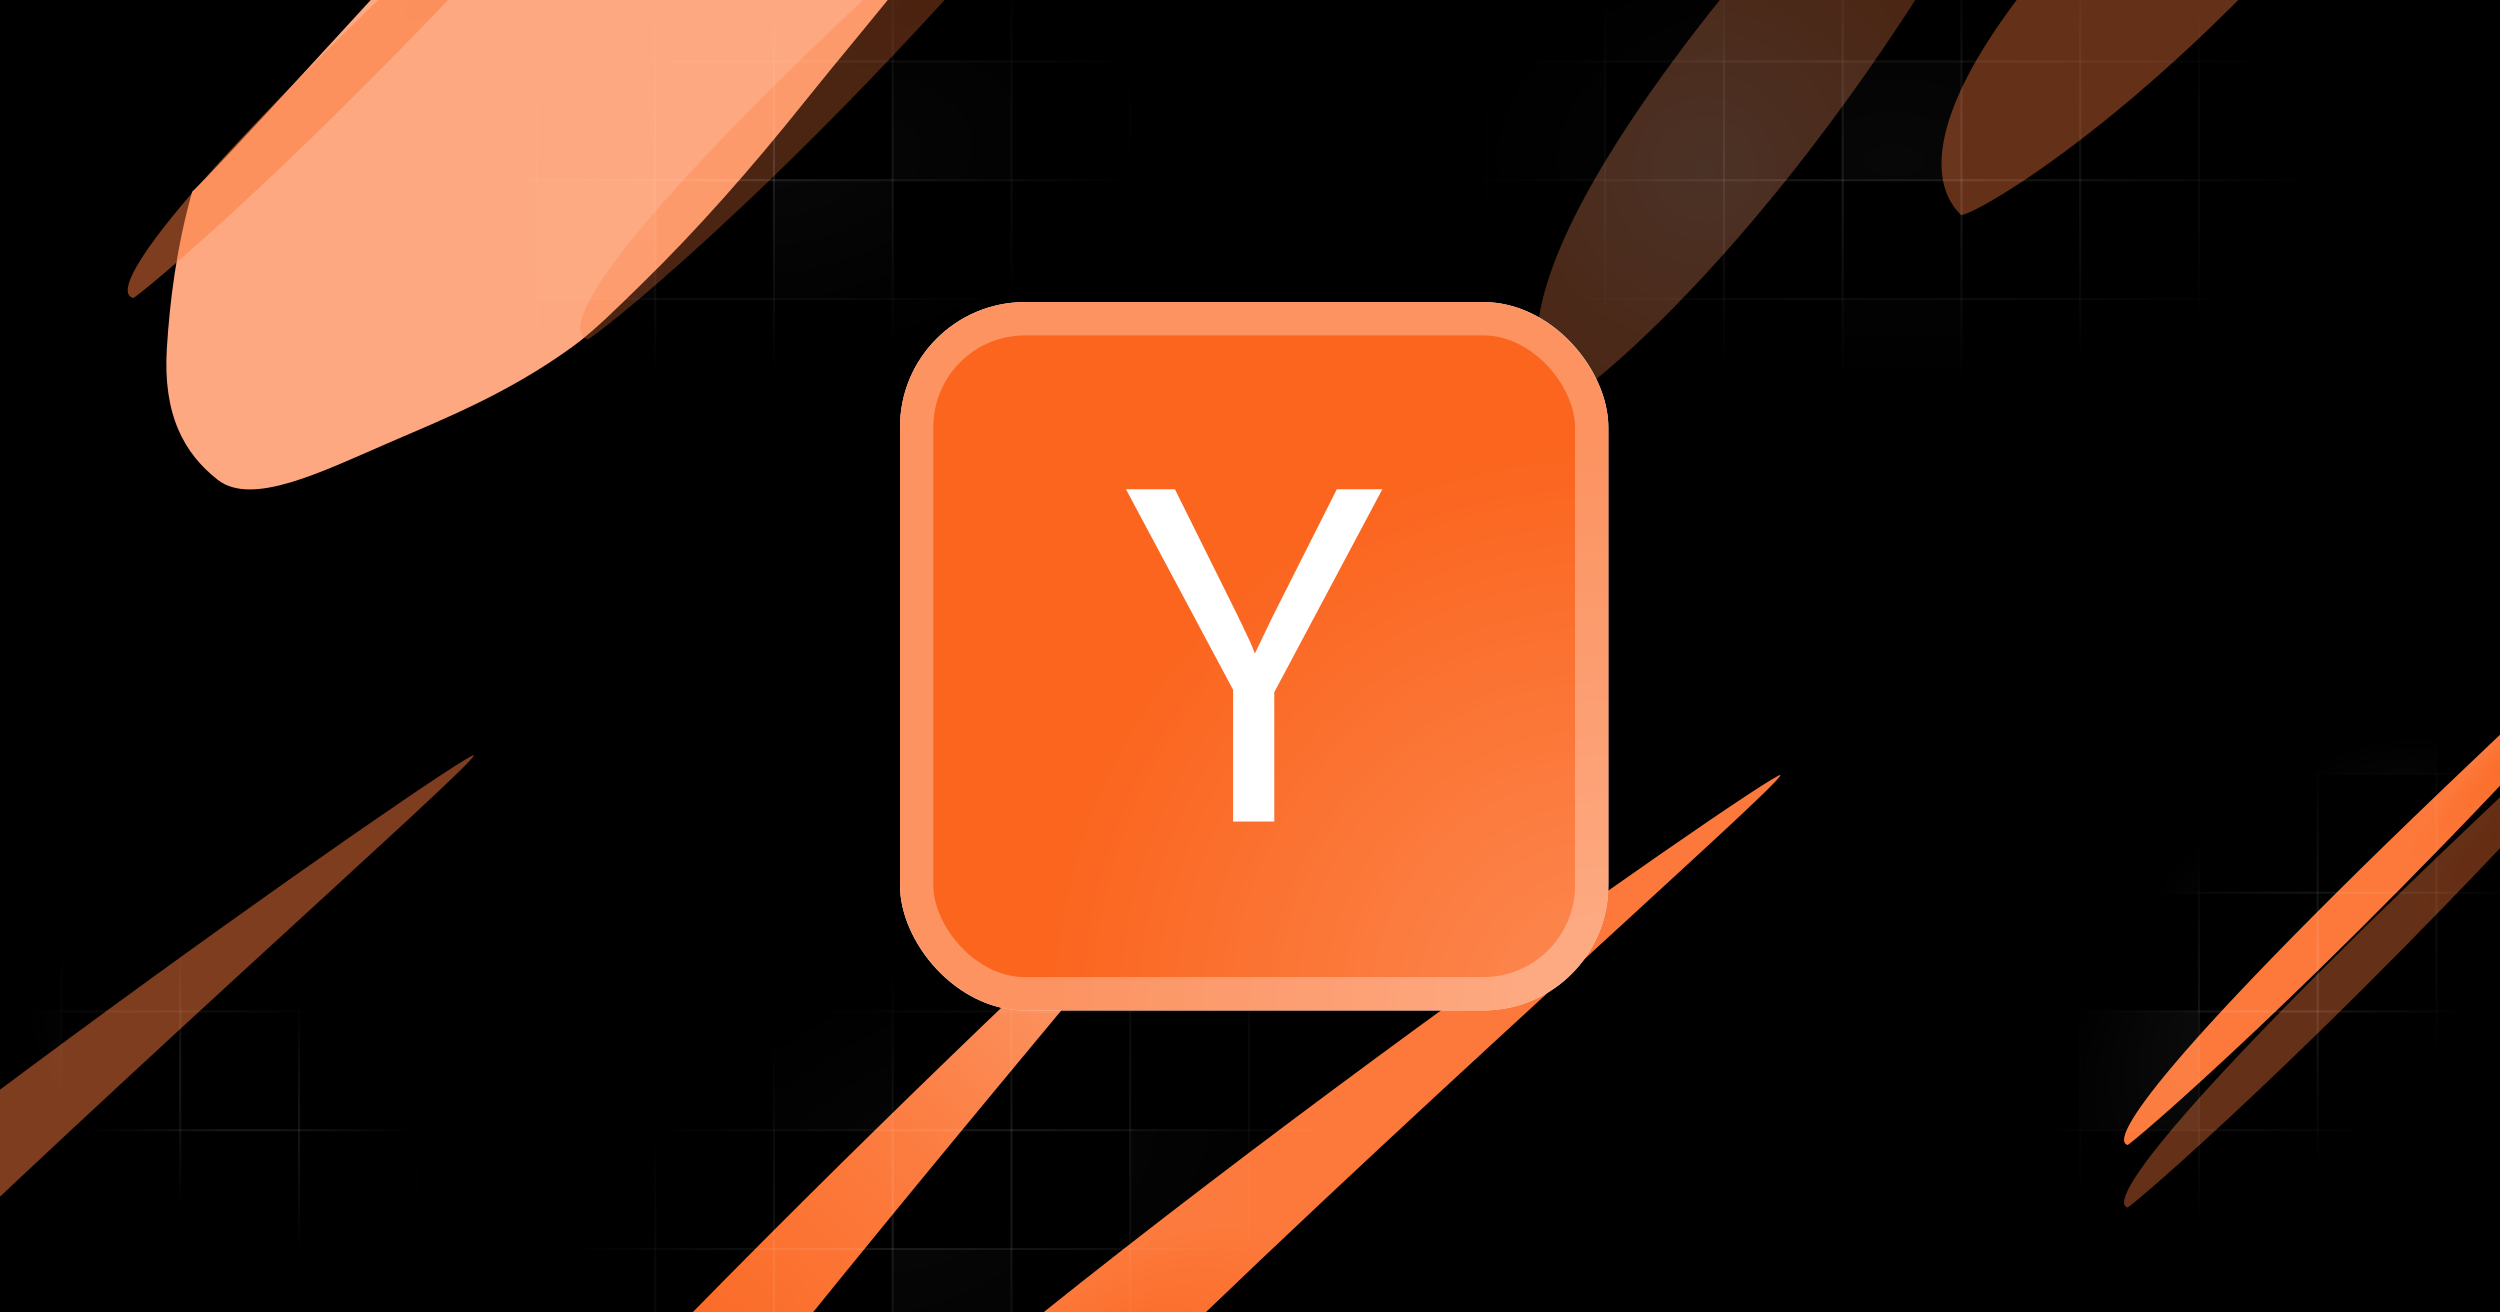 <svg width="1200" height="630" viewBox="0 0 1200 630" fill="none" xmlns="http://www.w3.org/2000/svg">
<g clip-path="url(#clip0_4024_204)">
<rect width="1200" height="630" fill="url(#paint0_linear_4024_204)"/>
<g style="mix-blend-mode:hard-light" filter="url(#filter0_f_4024_204)">
<path d="M80.091 167.15C81.487 144.664 84.658 119.023 92.224 92.069C116.665 69.253 377.399 -222.234 399.134 -230.101C417.623 -236.793 443.622 -245.13 453.475 -237.25L463.928 -228.89C472.139 -222.324 479.243 -214.282 484.875 -204.673C495.582 -186.406 503.318 -163.787 500.646 -132.662C499.582 -120.263 498.96 -106.006 489.279 -88.493C463.563 -41.977 420.66 5.755 385.842 49.294C360.979 80.385 334.888 110.147 307.413 136.896C297.159 146.879 285.39 158.723 275.039 166.257C244.117 188.763 213.329 200.976 186.223 212.701C154.219 226.545 120.945 243.161 104.5 230.306C88.199 217.565 78.12 198.883 80.091 167.15Z" fill="#FDA880"/>
</g>
<g opacity="0.3" filter="url(#filter1_f_4024_204)">
<path d="M963.517 -74.141C859.063 115.971 752.613 195.563 750.109 192.788C747.604 190.013 698.889 164.517 814.247 14.321C929.605 -135.874 1252.28 -436.056 1254.79 -433.281C1257.29 -430.506 1078.87 -224.337 963.517 -74.141Z" fill="url(#paint1_radial_4024_204)"/>
</g>
<g filter="url(#filter2_f_4024_204)">
<path d="M307.839 734.019C203.386 924.131 96.935 1003.72 94.431 1000.95C91.927 998.173 43.212 972.677 158.569 822.482C273.927 672.286 596.604 372.104 599.108 374.879C601.612 377.654 423.197 583.823 307.839 734.019Z" fill="url(#paint2_radial_4024_204)"/>
</g>
<g filter="url(#filter3_f_4024_204)">
<path d="M-304.08 694.019C-408.533 884.131 -514.984 963.723 -517.488 960.948C-519.992 958.173 -568.707 932.677 -453.35 782.482C-337.992 632.286 -15.315 332.104 -12.811 334.879C-10.307 337.654 -188.722 543.823 -304.08 694.019Z" fill="url(#paint3_radial_4024_204)"/>
</g>
<g opacity="0.4" filter="url(#filter4_f_4024_204)">
<path d="M1182.04 -127.106C1057.3 44.752 943.277 106.256 941.128 103.077C938.98 99.897 893.904 66.404 1024.81 -63.902C1155.71 -194.207 1508.1 -439.295 1510.25 -436.115C1512.4 -432.936 1312.94 -257.412 1182.04 -127.106Z" fill="url(#paint4_radial_4024_204)"/>
</g>
<g filter="url(#filter5_f_4024_204)">
<path d="M526.36 681.054C401.623 852.912 287.6 914.416 285.451 911.237C283.302 908.057 238.226 874.564 369.128 744.258C500.029 613.953 852.421 368.865 854.57 372.045C856.719 375.224 657.262 550.749 526.36 681.054Z" fill="url(#paint5_radial_4024_204)"/>
</g>
<g opacity="0.5" filter="url(#filter6_f_4024_204)">
<path d="M-100.807 671.55C-225.544 843.408 -339.567 904.912 -341.716 901.733C-343.865 898.554 -388.941 865.06 -258.039 734.754C-127.138 604.449 225.254 359.362 227.403 362.541C229.552 365.72 30.095 541.245 -100.807 671.55Z" fill="url(#paint6_radial_4024_204)"/>
</g>
<g filter="url(#filter7_f_4024_204)">
<path d="M1240.37 333.859C1112.68 473.071 1021.71 550.425 1021.17 549.618C1020.62 548.811 1000.24 549.214 1120.75 429.247C1241.27 309.28 1537.22 41.501 1537.77 42.308C1538.31 43.114 1360.88 213.892 1240.37 333.859Z" fill="url(#paint7_radial_4024_204)"/>
</g>
<g opacity="0.4" filter="url(#filter8_f_4024_204)">
<path d="M1240.37 363.859C1112.68 503.071 1021.71 580.425 1021.17 579.618C1020.62 578.811 1000.24 579.214 1120.75 459.247C1241.27 339.28 1537.22 71.501 1537.77 72.308C1538.31 73.115 1360.88 243.892 1240.37 363.859Z" fill="url(#paint8_radial_4024_204)"/>
</g>
<g opacity="0.3" filter="url(#filter9_f_4024_204)">
<path d="M491.123 -42.483C374.347 92.635 282.998 163.983 281.976 162.96C280.953 161.938 254.153 158.598 368.639 44.112C483.125 -70.374 774.3 -320.896 775.323 -319.873C776.346 -318.851 605.61 -156.97 491.123 -42.483Z" fill="url(#paint9_radial_4024_204)"/>
</g>
<g opacity="0.5" filter="url(#filter10_f_4024_204)">
<path d="M274.953 -65.046C154.971 69.647 64.704 143.873 63.884 143.052C63.064 142.232 39.117 142.006 154.867 26.256C270.617 -89.494 560.758 -347.03 561.578 -346.209C562.398 -345.389 390.703 -180.796 274.953 -65.046Z" fill="url(#paint10_radial_4024_204)"/>
</g>
<mask id="mask0_4024_204" style="mask-type:alpha" maskUnits="userSpaceOnUse" x="0" y="0" width="1200" height="630">
<rect width="1200" height="630" fill="url(#paint11_radial_4024_204)"/>
<rect width="1200" height="630" fill="url(#paint12_radial_4024_204)"/>
<rect width="1200" height="630" fill="url(#paint13_radial_4024_204)"/>
<rect width="1200" height="630" fill="url(#paint14_radial_4024_204)"/>
<rect width="1200" height="630" fill="url(#paint15_radial_4024_204)"/>
</mask>
<g mask="url(#mask0_4024_204)">
<rect x="-27.5" y="-27.5" width="57" height="57" stroke="white" stroke-opacity="0.06"/>
<rect x="29.5" y="-27.5" width="57" height="57" stroke="white" stroke-opacity="0.06"/>
<rect x="86.5" y="-27.5" width="57" height="57" stroke="white" stroke-opacity="0.06"/>
<rect x="143.5" y="-27.5" width="57" height="57" stroke="white" stroke-opacity="0.06"/>
<rect x="200.5" y="-27.5" width="57" height="57" stroke="white" stroke-opacity="0.06"/>
<rect x="257.5" y="-27.5" width="57" height="57" stroke="white" stroke-opacity="0.06"/>
<rect x="314.5" y="-27.5" width="57" height="57" stroke="white" stroke-opacity="0.06"/>
<rect x="371.5" y="-27.5" width="57" height="57" stroke="white" stroke-opacity="0.06"/>
<rect x="428.5" y="-27.5" width="57" height="57" stroke="white" stroke-opacity="0.06"/>
<rect x="485.5" y="-27.5" width="57" height="57" stroke="white" stroke-opacity="0.06"/>
<rect x="543" y="-27" width="56" height="56" fill="white" fill-opacity="0.03"/>
<rect x="542.5" y="-27.5" width="57" height="57" stroke="white" stroke-opacity="0.06"/>
<rect x="599.5" y="-27.5" width="57" height="57" stroke="white" stroke-opacity="0.06"/>
<rect x="656.5" y="-27.5" width="57" height="57" stroke="white" stroke-opacity="0.06"/>
<rect x="713.5" y="-27.5" width="57" height="57" stroke="white" stroke-opacity="0.06"/>
<rect x="771" y="-27" width="56" height="56" fill="white" fill-opacity="0.03"/>
<rect x="770.5" y="-27.5" width="57" height="57" stroke="white" stroke-opacity="0.06"/>
<rect x="827.5" y="-27.5" width="57" height="57" stroke="white" stroke-opacity="0.06"/>
<rect x="884.5" y="-27.5" width="57" height="57" stroke="white" stroke-opacity="0.06"/>
<rect x="941.5" y="-27.5" width="57" height="57" stroke="white" stroke-opacity="0.06"/>
<rect x="998.5" y="-27.5" width="57" height="57" stroke="white" stroke-opacity="0.06"/>
<rect x="1055.5" y="-27.5" width="57" height="57" stroke="white" stroke-opacity="0.06"/>
<rect x="1112.5" y="-27.5" width="57" height="57" stroke="white" stroke-opacity="0.06"/>
<rect x="1169.5" y="-27.5" width="57" height="57" stroke="white" stroke-opacity="0.06"/>
<rect x="-27.5" y="29.5" width="57" height="57" stroke="white" stroke-opacity="0.06"/>
<rect x="29.5" y="29.5" width="57" height="57" stroke="white" stroke-opacity="0.06"/>
<rect x="87" y="30" width="56" height="56" fill="white" fill-opacity="0.1"/>
<rect x="86.5" y="29.5" width="57" height="57" stroke="white" stroke-opacity="0.06"/>
<rect x="143.5" y="29.5" width="57" height="57" stroke="white" stroke-opacity="0.06"/>
<rect x="200.5" y="29.5" width="57" height="57" stroke="white" stroke-opacity="0.06"/>
<rect x="257.5" y="29.5" width="57" height="57" stroke="white" stroke-opacity="0.06"/>
<rect x="314.5" y="29.5" width="57" height="57" stroke="white" stroke-opacity="0.06"/>
<rect x="371.5" y="29.5" width="57" height="57" stroke="white" stroke-opacity="0.06"/>
<rect x="429" y="30" width="56" height="56" fill="white" fill-opacity="0.03"/>
<rect x="428.5" y="29.5" width="57" height="57" stroke="white" stroke-opacity="0.06"/>
<rect x="485.5" y="29.5" width="57" height="57" stroke="white" stroke-opacity="0.06"/>
<rect x="542.5" y="29.5" width="57" height="57" stroke="white" stroke-opacity="0.06"/>
<rect x="599.5" y="29.5" width="57" height="57" stroke="white" stroke-opacity="0.06"/>
<rect x="656.5" y="29.5" width="57" height="57" stroke="white" stroke-opacity="0.06"/>
<rect x="714" y="30" width="56" height="56" fill="white" fill-opacity="0.03"/>
<rect x="713.5" y="29.5" width="57" height="57" stroke="white" stroke-opacity="0.06"/>
<rect x="770.5" y="29.5" width="57" height="57" stroke="white" stroke-opacity="0.06"/>
<rect x="827.5" y="29.5" width="57" height="57" stroke="white" stroke-opacity="0.06"/>
<rect x="885" y="30" width="56" height="56" fill="white" fill-opacity="0.03"/>
<rect x="884.5" y="29.5" width="57" height="57" stroke="white" stroke-opacity="0.06"/>
<rect x="941.5" y="29.5" width="57" height="57" stroke="white" stroke-opacity="0.06"/>
<rect x="998.5" y="29.5" width="57" height="57" stroke="white" stroke-opacity="0.06"/>
<rect x="1055.5" y="29.5" width="57" height="57" stroke="white" stroke-opacity="0.06"/>
<rect x="1113" y="30" width="56" height="56" fill="white" fill-opacity="0.1"/>
<rect x="1112.5" y="29.5" width="57" height="57" stroke="white" stroke-opacity="0.06"/>
<rect x="1169.5" y="29.5" width="57" height="57" stroke="white" stroke-opacity="0.06"/>
<rect x="-27" y="87" width="56" height="56" fill="white" fill-opacity="0.07"/>
<rect x="-27.5" y="86.5" width="57" height="57" stroke="white" stroke-opacity="0.06"/>
<rect x="29.5" y="86.5" width="57" height="57" stroke="white" stroke-opacity="0.06"/>
<rect x="86.5" y="86.5" width="57" height="57" stroke="white" stroke-opacity="0.06"/>
<rect x="143.5" y="86.5" width="57" height="57" stroke="white" stroke-opacity="0.06"/>
<rect x="200.5" y="86.5" width="57" height="57" stroke="white" stroke-opacity="0.06"/>
<rect x="258" y="87" width="56" height="56" fill="white" fill-opacity="0.05"/>
<rect x="257.5" y="86.5" width="57" height="57" stroke="white" stroke-opacity="0.06"/>
<rect x="314.5" y="86.5" width="57" height="57" stroke="white" stroke-opacity="0.06"/>
<rect x="372" y="87" width="56" height="56" fill="white" fill-opacity="0.03"/>
<rect x="371.5" y="86.5" width="57" height="57" stroke="white" stroke-opacity="0.06"/>
<rect x="428.5" y="86.5" width="57" height="57" stroke="white" stroke-opacity="0.06"/>
<rect x="485.5" y="86.5" width="57" height="57" stroke="white" stroke-opacity="0.06"/>
<rect x="542.5" y="86.5" width="57" height="57" stroke="white" stroke-opacity="0.06"/>
<rect x="599.5" y="86.5" width="57" height="57" stroke="white" stroke-opacity="0.06"/>
<rect x="657" y="87" width="56" height="56" fill="white" fill-opacity="0.03"/>
<rect x="656.5" y="86.5" width="57" height="57" stroke="white" stroke-opacity="0.06"/>
<rect x="713.5" y="86.5" width="57" height="57" stroke="white" stroke-opacity="0.06"/>
<rect x="770.5" y="86.5" width="57" height="57" stroke="white" stroke-opacity="0.06"/>
<rect x="827.5" y="86.5" width="57" height="57" stroke="white" stroke-opacity="0.06"/>
<rect x="884.5" y="86.5" width="57" height="57" stroke="white" stroke-opacity="0.06"/>
<rect x="941.5" y="86.5" width="57" height="57" stroke="white" stroke-opacity="0.06"/>
<rect x="998.5" y="86.5" width="57" height="57" stroke="white" stroke-opacity="0.06"/>
<rect x="1055.5" y="86.5" width="57" height="57" stroke="white" stroke-opacity="0.06"/>
<rect x="1112.5" y="86.5" width="57" height="57" stroke="white" stroke-opacity="0.06"/>
<rect x="1169.5" y="86.5" width="57" height="57" stroke="white" stroke-opacity="0.06"/>
<rect x="-27.5" y="143.5" width="57" height="57" stroke="white" stroke-opacity="0.06"/>
<rect x="29.5" y="143.5" width="57" height="57" stroke="white" stroke-opacity="0.06"/>
<rect x="87" y="144" width="56" height="56" fill="white" fill-opacity="0.1"/>
<rect x="86.5" y="143.5" width="57" height="57" stroke="white" stroke-opacity="0.06"/>
<rect x="143.5" y="143.5" width="57" height="57" stroke="white" stroke-opacity="0.06"/>
<rect x="200.5" y="143.5" width="57" height="57" stroke="white" stroke-opacity="0.06"/>
<rect x="257.5" y="143.5" width="57" height="57" stroke="white" stroke-opacity="0.06"/>
<rect x="314.5" y="143.5" width="57" height="57" stroke="white" stroke-opacity="0.06"/>
<rect x="371.5" y="143.5" width="57" height="57" stroke="white" stroke-opacity="0.06"/>
<rect x="429" y="144" width="56" height="56" fill="white" fill-opacity="0.03"/>
<rect x="428.5" y="143.5" width="57" height="57" stroke="white" stroke-opacity="0.06"/>
<rect x="485.5" y="143.5" width="57" height="57" stroke="white" stroke-opacity="0.06"/>
<rect x="542.5" y="143.5" width="57" height="57" stroke="white" stroke-opacity="0.06"/>
<rect x="599.5" y="143.5" width="57" height="57" stroke="white" stroke-opacity="0.06"/>
<rect x="656.5" y="143.5" width="57" height="57" stroke="white" stroke-opacity="0.06"/>
<rect x="714" y="144" width="56" height="56" fill="white" fill-opacity="0.03"/>
<rect x="713.5" y="143.5" width="57" height="57" stroke="white" stroke-opacity="0.06"/>
<rect x="770.5" y="143.5" width="57" height="57" stroke="white" stroke-opacity="0.06"/>
<rect x="827.5" y="143.5" width="57" height="57" stroke="white" stroke-opacity="0.06"/>
<rect x="885" y="144" width="56" height="56" fill="white" fill-opacity="0.03"/>
<rect x="884.5" y="143.5" width="57" height="57" stroke="white" stroke-opacity="0.06"/>
<rect x="941.5" y="143.5" width="57" height="57" stroke="white" stroke-opacity="0.06"/>
<rect x="998.5" y="143.5" width="57" height="57" stroke="white" stroke-opacity="0.06"/>
<rect x="1055.5" y="143.5" width="57" height="57" stroke="white" stroke-opacity="0.06"/>
<rect x="1113" y="144" width="56" height="56" fill="white" fill-opacity="0.1"/>
<rect x="1112.5" y="143.5" width="57" height="57" stroke="white" stroke-opacity="0.06"/>
<rect x="1169.5" y="143.5" width="57" height="57" stroke="white" stroke-opacity="0.06"/>
<rect x="-27.5" y="200.5" width="57" height="57" stroke="white" stroke-opacity="0.06"/>
<rect x="29.5" y="200.5" width="57" height="57" stroke="white" stroke-opacity="0.06"/>
<rect x="87" y="201" width="56" height="56" fill="white" fill-opacity="0.1"/>
<rect x="86.5" y="200.5" width="57" height="57" stroke="white" stroke-opacity="0.06"/>
<rect x="143.5" y="200.5" width="57" height="57" stroke="white" stroke-opacity="0.06"/>
<rect x="200.5" y="200.5" width="57" height="57" stroke="white" stroke-opacity="0.06"/>
<rect x="257.5" y="200.5" width="57" height="57" stroke="white" stroke-opacity="0.06"/>
<rect x="314.5" y="200.5" width="57" height="57" stroke="white" stroke-opacity="0.06"/>
<rect x="371.5" y="200.5" width="57" height="57" stroke="white" stroke-opacity="0.06"/>
<rect x="429" y="201" width="56" height="56" fill="white" fill-opacity="0.03"/>
<rect x="428.5" y="200.5" width="57" height="57" stroke="white" stroke-opacity="0.06"/>
<rect x="485.5" y="200.5" width="57" height="57" stroke="white" stroke-opacity="0.06"/>
<rect x="542.5" y="200.5" width="57" height="57" stroke="white" stroke-opacity="0.06"/>
<rect x="599.5" y="200.5" width="57" height="57" stroke="white" stroke-opacity="0.06"/>
<rect x="656.5" y="200.5" width="57" height="57" stroke="white" stroke-opacity="0.06"/>
<rect x="714" y="201" width="56" height="56" fill="white" fill-opacity="0.03"/>
<rect x="713.5" y="200.5" width="57" height="57" stroke="white" stroke-opacity="0.06"/>
<rect x="770.5" y="200.5" width="57" height="57" stroke="white" stroke-opacity="0.06"/>
<rect x="827.5" y="200.5" width="57" height="57" stroke="white" stroke-opacity="0.06"/>
<rect x="885" y="201" width="56" height="56" fill="white" fill-opacity="0.07"/>
<rect x="884.5" y="200.5" width="57" height="57" stroke="white" stroke-opacity="0.06"/>
<rect x="941.5" y="200.5" width="57" height="57" stroke="white" stroke-opacity="0.06"/>
<rect x="998.5" y="200.5" width="57" height="57" stroke="white" stroke-opacity="0.06"/>
<rect x="1055.5" y="200.5" width="57" height="57" stroke="white" stroke-opacity="0.06"/>
<rect x="1112.5" y="200.5" width="57" height="57" stroke="white" stroke-opacity="0.06"/>
<rect x="1169.5" y="200.5" width="57" height="57" stroke="white" stroke-opacity="0.06"/>
<rect x="-27.5" y="257.5" width="57" height="57" stroke="white" stroke-opacity="0.06"/>
<rect x="29.5" y="257.5" width="57" height="57" stroke="white" stroke-opacity="0.06"/>
<rect x="86.5" y="257.5" width="57" height="57" stroke="white" stroke-opacity="0.06"/>
<rect x="143.5" y="257.5" width="57" height="57" stroke="white" stroke-opacity="0.06"/>
<rect x="200.5" y="257.5" width="57" height="57" stroke="white" stroke-opacity="0.06"/>
<rect x="257.5" y="257.5" width="57" height="57" stroke="white" stroke-opacity="0.06"/>
<rect x="314.5" y="257.5" width="57" height="57" stroke="white" stroke-opacity="0.06"/>
<rect x="371.5" y="257.5" width="57" height="57" stroke="white" stroke-opacity="0.06"/>
<rect x="428.5" y="257.5" width="57" height="57" stroke="white" stroke-opacity="0.06"/>
<rect x="485.5" y="257.5" width="57" height="57" stroke="white" stroke-opacity="0.06"/>
<rect x="543" y="258" width="56" height="56" fill="white" fill-opacity="0.03"/>
<rect x="542.5" y="257.5" width="57" height="57" stroke="white" stroke-opacity="0.06"/>
<rect x="599.5" y="257.5" width="57" height="57" stroke="white" stroke-opacity="0.06"/>
<rect x="656.5" y="257.5" width="57" height="57" stroke="white" stroke-opacity="0.06"/>
<rect x="713.5" y="257.5" width="57" height="57" stroke="white" stroke-opacity="0.06"/>
<rect x="771" y="258" width="56" height="56" fill="white" fill-opacity="0.03"/>
<rect x="770.5" y="257.5" width="57" height="57" stroke="white" stroke-opacity="0.06"/>
<rect x="827.5" y="257.5" width="57" height="57" stroke="white" stroke-opacity="0.06"/>
<rect x="884.5" y="257.5" width="57" height="57" stroke="white" stroke-opacity="0.06"/>
<rect x="941.5" y="257.5" width="57" height="57" stroke="white" stroke-opacity="0.06"/>
<rect x="998.5" y="257.5" width="57" height="57" stroke="white" stroke-opacity="0.06"/>
<rect x="1055.5" y="257.5" width="57" height="57" stroke="white" stroke-opacity="0.06"/>
<rect x="1112.5" y="257.5" width="57" height="57" stroke="white" stroke-opacity="0.06"/>
<rect x="1169.5" y="257.5" width="57" height="57" stroke="white" stroke-opacity="0.06"/>
<rect x="-27.5" y="314.5" width="57" height="57" stroke="white" stroke-opacity="0.06"/>
<rect x="29.5" y="314.5" width="57" height="57" stroke="white" stroke-opacity="0.06"/>
<rect x="87" y="315" width="56" height="56" fill="white" fill-opacity="0.1"/>
<rect x="86.5" y="314.5" width="57" height="57" stroke="white" stroke-opacity="0.06"/>
<rect x="143.5" y="314.5" width="57" height="57" stroke="white" stroke-opacity="0.06"/>
<rect x="200.5" y="314.5" width="57" height="57" stroke="white" stroke-opacity="0.06"/>
<rect x="257.5" y="314.5" width="57" height="57" stroke="white" stroke-opacity="0.06"/>
<rect x="314.5" y="314.5" width="57" height="57" stroke="white" stroke-opacity="0.06"/>
<rect x="371.5" y="314.5" width="57" height="57" stroke="white" stroke-opacity="0.06"/>
<rect x="429" y="315" width="56" height="56" fill="white" fill-opacity="0.03"/>
<rect x="428.5" y="314.5" width="57" height="57" stroke="white" stroke-opacity="0.06"/>
<rect x="485.5" y="314.5" width="57" height="57" stroke="white" stroke-opacity="0.06"/>
<rect x="542.5" y="314.5" width="57" height="57" stroke="white" stroke-opacity="0.06"/>
<rect x="599.5" y="314.5" width="57" height="57" stroke="white" stroke-opacity="0.06"/>
<rect x="656.5" y="314.5" width="57" height="57" stroke="white" stroke-opacity="0.06"/>
<rect x="714" y="315" width="56" height="56" fill="white" fill-opacity="0.03"/>
<rect x="713.5" y="314.5" width="57" height="57" stroke="white" stroke-opacity="0.06"/>
<rect x="770.5" y="314.5" width="57" height="57" stroke="white" stroke-opacity="0.06"/>
<rect x="827.5" y="314.5" width="57" height="57" stroke="white" stroke-opacity="0.06"/>
<rect x="885" y="315" width="56" height="56" fill="white" fill-opacity="0.07"/>
<rect x="884.5" y="314.5" width="57" height="57" stroke="white" stroke-opacity="0.06"/>
<rect x="941.5" y="314.5" width="57" height="57" stroke="white" stroke-opacity="0.06"/>
<rect x="998.5" y="314.5" width="57" height="57" stroke="white" stroke-opacity="0.06"/>
<rect x="1055.5" y="314.5" width="57" height="57" stroke="white" stroke-opacity="0.06"/>
<rect x="1113" y="315" width="56" height="56" fill="white" fill-opacity="0.1"/>
<rect x="1112.5" y="314.5" width="57" height="57" stroke="white" stroke-opacity="0.06"/>
<rect x="1169.5" y="314.5" width="57" height="57" stroke="white" stroke-opacity="0.06"/>
<rect x="-27" y="372" width="56" height="56" fill="white" fill-opacity="0.07"/>
<rect x="-27.5" y="371.5" width="57" height="57" stroke="white" stroke-opacity="0.06"/>
<rect x="29.5" y="371.5" width="57" height="57" stroke="white" stroke-opacity="0.06"/>
<rect x="86.5" y="371.5" width="57" height="57" stroke="white" stroke-opacity="0.06"/>
<rect x="143.5" y="371.5" width="57" height="57" stroke="white" stroke-opacity="0.06"/>
<rect x="200.5" y="371.5" width="57" height="57" stroke="white" stroke-opacity="0.06"/>
<rect x="258" y="372" width="56" height="56" fill="white" fill-opacity="0.1"/>
<rect x="257.5" y="371.5" width="57" height="57" stroke="white" stroke-opacity="0.06"/>
<rect x="314.5" y="371.5" width="57" height="57" stroke="white" stroke-opacity="0.06"/>
<rect x="372" y="372" width="56" height="56" fill="white" fill-opacity="0.03"/>
<rect x="371.5" y="371.5" width="57" height="57" stroke="white" stroke-opacity="0.06"/>
<rect x="428.5" y="371.5" width="57" height="57" stroke="white" stroke-opacity="0.06"/>
<rect x="485.5" y="371.5" width="57" height="57" stroke="white" stroke-opacity="0.06"/>
<rect x="542.5" y="371.5" width="57" height="57" stroke="white" stroke-opacity="0.06"/>
<rect x="599.5" y="371.5" width="57" height="57" stroke="white" stroke-opacity="0.06"/>
<rect x="657" y="372" width="56" height="56" fill="white" fill-opacity="0.03"/>
<rect x="656.5" y="371.5" width="57" height="57" stroke="white" stroke-opacity="0.06"/>
<rect x="713.5" y="371.5" width="57" height="57" stroke="white" stroke-opacity="0.06"/>
<rect x="770.5" y="371.5" width="57" height="57" stroke="white" stroke-opacity="0.06"/>
<rect x="827.5" y="371.5" width="57" height="57" stroke="white" stroke-opacity="0.06"/>
<rect x="884.5" y="371.5" width="57" height="57" stroke="white" stroke-opacity="0.06"/>
<rect x="941.5" y="371.5" width="57" height="57" stroke="white" stroke-opacity="0.06"/>
<rect x="999" y="372" width="56" height="56" fill="white" fill-opacity="0.07"/>
<rect x="998.5" y="371.5" width="57" height="57" stroke="white" stroke-opacity="0.06"/>
<rect x="1055.5" y="371.5" width="57" height="57" stroke="white" stroke-opacity="0.06"/>
<rect x="1112.5" y="371.5" width="57" height="57" stroke="white" stroke-opacity="0.06"/>
<rect x="1169.5" y="371.5" width="57" height="57" stroke="white" stroke-opacity="0.06"/>
<rect x="-27.5" y="428.5" width="57" height="57" stroke="white" stroke-opacity="0.06"/>
<rect x="29.5" y="428.5" width="57" height="57" stroke="white" stroke-opacity="0.06"/>
<rect x="86.5" y="428.5" width="57" height="57" stroke="white" stroke-opacity="0.06"/>
<rect x="143.5" y="428.5" width="57" height="57" stroke="white" stroke-opacity="0.06"/>
<rect x="200.5" y="428.5" width="57" height="57" stroke="white" stroke-opacity="0.06"/>
<rect x="257.5" y="428.5" width="57" height="57" stroke="white" stroke-opacity="0.06"/>
<rect x="314.5" y="428.5" width="57" height="57" stroke="white" stroke-opacity="0.06"/>
<rect x="371.5" y="428.5" width="57" height="57" stroke="white" stroke-opacity="0.06"/>
<rect x="428.5" y="428.5" width="57" height="57" stroke="white" stroke-opacity="0.06"/>
<rect x="485.5" y="428.5" width="57" height="57" stroke="white" stroke-opacity="0.06"/>
<rect x="543" y="429" width="56" height="56" fill="white" fill-opacity="0.03"/>
<rect x="542.5" y="428.5" width="57" height="57" stroke="white" stroke-opacity="0.06"/>
<rect x="599.5" y="428.5" width="57" height="57" stroke="white" stroke-opacity="0.06"/>
<rect x="656.5" y="428.5" width="57" height="57" stroke="white" stroke-opacity="0.06"/>
<rect x="713.5" y="428.5" width="57" height="57" stroke="white" stroke-opacity="0.06"/>
<rect x="771" y="429" width="56" height="56" fill="white" fill-opacity="0.03"/>
<rect x="770.5" y="428.5" width="57" height="57" stroke="white" stroke-opacity="0.06"/>
<rect x="827.5" y="428.5" width="57" height="57" stroke="white" stroke-opacity="0.06"/>
<rect x="884.5" y="428.5" width="57" height="57" stroke="white" stroke-opacity="0.06"/>
<rect x="941.5" y="428.5" width="57" height="57" stroke="white" stroke-opacity="0.06"/>
<rect x="998.5" y="428.5" width="57" height="57" stroke="white" stroke-opacity="0.06"/>
<rect x="1055.5" y="428.5" width="57" height="57" stroke="white" stroke-opacity="0.06"/>
<rect x="1112.5" y="428.5" width="57" height="57" stroke="white" stroke-opacity="0.06"/>
<rect x="1169.5" y="428.5" width="57" height="57" stroke="white" stroke-opacity="0.06"/>
<rect x="-27" y="486" width="56" height="56" fill="white" fill-opacity="0.07"/>
<rect x="-27.5" y="485.5" width="57" height="57" stroke="white" stroke-opacity="0.06"/>
<rect x="29.5" y="485.5" width="57" height="57" stroke="white" stroke-opacity="0.06"/>
<rect x="86.5" y="485.5" width="57" height="57" stroke="white" stroke-opacity="0.06"/>
<rect x="143.5" y="485.5" width="57" height="57" stroke="white" stroke-opacity="0.06"/>
<rect x="200.5" y="485.5" width="57" height="57" stroke="white" stroke-opacity="0.06"/>
<rect x="258" y="486" width="56" height="56" fill="white" fill-opacity="0.1"/>
<rect x="257.5" y="485.5" width="57" height="57" stroke="white" stroke-opacity="0.06"/>
<rect x="314.5" y="485.5" width="57" height="57" stroke="white" stroke-opacity="0.06"/>
<rect x="372" y="486" width="56" height="56" fill="white" fill-opacity="0.03"/>
<rect x="371.5" y="485.5" width="57" height="57" stroke="white" stroke-opacity="0.06"/>
<rect x="428.5" y="485.5" width="57" height="57" stroke="white" stroke-opacity="0.06"/>
<rect x="485.5" y="485.5" width="57" height="57" stroke="white" stroke-opacity="0.06"/>
<rect x="542.5" y="485.5" width="57" height="57" stroke="white" stroke-opacity="0.06"/>
<rect x="599.5" y="485.5" width="57" height="57" stroke="white" stroke-opacity="0.06"/>
<rect x="657" y="486" width="56" height="56" fill="white" fill-opacity="0.03"/>
<rect x="656.5" y="485.5" width="57" height="57" stroke="white" stroke-opacity="0.06"/>
<rect x="713.5" y="485.5" width="57" height="57" stroke="white" stroke-opacity="0.06"/>
<rect x="770.5" y="485.5" width="57" height="57" stroke="white" stroke-opacity="0.06"/>
<rect x="827.5" y="485.5" width="57" height="57" stroke="white" stroke-opacity="0.06"/>
<rect x="884.5" y="485.5" width="57" height="57" stroke="white" stroke-opacity="0.06"/>
<rect x="941.5" y="485.5" width="57" height="57" stroke="white" stroke-opacity="0.06"/>
<rect x="999" y="486" width="56" height="56" fill="white" fill-opacity="0.07"/>
<rect x="998.5" y="485.5" width="57" height="57" stroke="white" stroke-opacity="0.06"/>
<rect x="1055.5" y="485.5" width="57" height="57" stroke="white" stroke-opacity="0.06"/>
<rect x="1112.5" y="485.5" width="57" height="57" stroke="white" stroke-opacity="0.06"/>
<rect x="1169.5" y="485.5" width="57" height="57" stroke="white" stroke-opacity="0.06"/>
<rect x="-27.5" y="542.5" width="57" height="57" stroke="white" stroke-opacity="0.06"/>
<rect x="29.5" y="542.5" width="57" height="57" stroke="white" stroke-opacity="0.06"/>
<rect x="86.5" y="542.5" width="57" height="57" stroke="white" stroke-opacity="0.06"/>
<rect x="143.5" y="542.5" width="57" height="57" stroke="white" stroke-opacity="0.06"/>
<rect x="200.5" y="542.5" width="57" height="57" stroke="white" stroke-opacity="0.06"/>
<rect x="257.5" y="542.5" width="57" height="57" stroke="white" stroke-opacity="0.06"/>
<rect x="314.5" y="542.5" width="57" height="57" stroke="white" stroke-opacity="0.06"/>
<rect x="371.5" y="542.5" width="57" height="57" stroke="white" stroke-opacity="0.06"/>
<rect x="428.5" y="542.5" width="57" height="57" stroke="white" stroke-opacity="0.06"/>
<rect x="485.5" y="542.5" width="57" height="57" stroke="white" stroke-opacity="0.06"/>
<rect x="543" y="543" width="56" height="56" fill="white" fill-opacity="0.03"/>
<rect x="542.5" y="542.5" width="57" height="57" stroke="white" stroke-opacity="0.06"/>
<rect x="599.5" y="542.5" width="57" height="57" stroke="white" stroke-opacity="0.06"/>
<rect x="656.5" y="542.5" width="57" height="57" stroke="white" stroke-opacity="0.06"/>
<rect x="713.5" y="542.5" width="57" height="57" stroke="white" stroke-opacity="0.06"/>
<rect x="771" y="543" width="56" height="56" fill="white" fill-opacity="0.03"/>
<rect x="770.5" y="542.5" width="57" height="57" stroke="white" stroke-opacity="0.06"/>
<rect x="827.5" y="542.5" width="57" height="57" stroke="white" stroke-opacity="0.06"/>
<rect x="884.5" y="542.5" width="57" height="57" stroke="white" stroke-opacity="0.06"/>
<rect x="941.5" y="542.5" width="57" height="57" stroke="white" stroke-opacity="0.06"/>
<rect x="998.5" y="542.5" width="57" height="57" stroke="white" stroke-opacity="0.06"/>
<rect x="1055.5" y="542.5" width="57" height="57" stroke="white" stroke-opacity="0.06"/>
<rect x="1112.5" y="542.5" width="57" height="57" stroke="white" stroke-opacity="0.06"/>
<rect x="1169.5" y="542.5" width="57" height="57" stroke="white" stroke-opacity="0.06"/>
<rect x="-27.5" y="599.5" width="57" height="57" stroke="white" stroke-opacity="0.06"/>
<rect x="29.5" y="599.5" width="57" height="57" stroke="white" stroke-opacity="0.06"/>
<rect x="87" y="600" width="56" height="56" fill="white" fill-opacity="0.1"/>
<rect x="86.5" y="599.5" width="57" height="57" stroke="white" stroke-opacity="0.06"/>
<rect x="143.5" y="599.5" width="57" height="57" stroke="white" stroke-opacity="0.06"/>
<rect x="200.5" y="599.5" width="57" height="57" stroke="white" stroke-opacity="0.06"/>
<rect x="257.5" y="599.5" width="57" height="57" stroke="white" stroke-opacity="0.06"/>
<rect x="314.5" y="599.5" width="57" height="57" stroke="white" stroke-opacity="0.06"/>
<rect x="371.5" y="599.5" width="57" height="57" stroke="white" stroke-opacity="0.06"/>
<rect x="429" y="600" width="56" height="56" fill="white" fill-opacity="0.03"/>
<rect x="428.5" y="599.5" width="57" height="57" stroke="white" stroke-opacity="0.06"/>
<rect x="485.5" y="599.5" width="57" height="57" stroke="white" stroke-opacity="0.06"/>
<rect x="542.5" y="599.5" width="57" height="57" stroke="white" stroke-opacity="0.06"/>
<rect x="599.5" y="599.5" width="57" height="57" stroke="white" stroke-opacity="0.06"/>
<rect x="656.5" y="599.5" width="57" height="57" stroke="white" stroke-opacity="0.06"/>
<rect x="714" y="600" width="56" height="56" fill="white" fill-opacity="0.03"/>
<rect x="713.5" y="599.5" width="57" height="57" stroke="white" stroke-opacity="0.06"/>
<rect x="770.5" y="599.5" width="57" height="57" stroke="white" stroke-opacity="0.06"/>
<rect x="827.5" y="599.5" width="57" height="57" stroke="white" stroke-opacity="0.06"/>
<rect x="885" y="600" width="56" height="56" fill="white" fill-opacity="0.07"/>
<rect x="884.5" y="599.5" width="57" height="57" stroke="white" stroke-opacity="0.06"/>
<rect x="941.5" y="599.5" width="57" height="57" stroke="white" stroke-opacity="0.06"/>
<rect x="998.5" y="599.5" width="57" height="57" stroke="white" stroke-opacity="0.06"/>
<rect x="1055.5" y="599.5" width="57" height="57" stroke="white" stroke-opacity="0.06"/>
<rect x="1113" y="600" width="56" height="56" fill="white" fill-opacity="0.1"/>
<rect x="1112.5" y="599.5" width="57" height="57" stroke="white" stroke-opacity="0.06"/>
<rect x="1169.5" y="599.5" width="57" height="57" stroke="white" stroke-opacity="0.06"/>
</g>
<rect x="432" y="145" width="340" height="340" rx="60" fill="white"/>
<rect x="432" y="145" width="340" height="340" rx="60" fill="url(#paint16_radial_4024_204)"/>
<rect x="432" y="145" width="340" height="340" rx="60" fill="url(#paint17_radial_4024_204)"/>
<path d="M591.882 331.099L540.477 234.855H563.97L594.208 295.763C594.673 296.848 595.216 297.972 595.836 299.134C596.457 300.297 596.999 301.498 597.465 302.737C597.775 303.202 598.007 303.629 598.162 304.016C598.317 304.404 598.473 304.752 598.628 305.062C599.403 306.612 600.101 308.123 600.721 309.595C601.341 311.068 601.884 312.424 602.349 313.664C603.59 311.029 604.947 308.201 606.42 305.178C607.893 302.156 609.405 299.018 610.956 295.763L641.659 234.855H663.524L611.653 332.261V394.332H591.882V331.099Z" fill="white"/>
<rect x="440" y="153" width="324" height="324" rx="52" stroke="white" stroke-opacity="0.3" stroke-width="16"/>
</g>
<defs>
<filter id="filter0_f_4024_204" x="-320.154" y="-640.449" width="1221.33" height="1275.38" filterUnits="userSpaceOnUse" color-interpolation-filters="sRGB">
<feFlood flood-opacity="0" result="BackgroundImageFix"/>
<feBlend mode="normal" in="SourceGraphic" in2="BackgroundImageFix" result="shape"/>
<feGaussianBlur stdDeviation="200" result="effect1_foregroundBlur_4024_204"/>
</filter>
<filter id="filter1_f_4024_204" x="615.796" y="-555.287" width="761.003" height="870.133" filterUnits="userSpaceOnUse" color-interpolation-filters="sRGB">
<feFlood flood-opacity="0" result="BackgroundImageFix"/>
<feBlend mode="normal" in="SourceGraphic" in2="BackgroundImageFix" result="shape"/>
<feGaussianBlur stdDeviation="60.993" result="effect1_foregroundBlur_4024_204"/>
</filter>
<filter id="filter2_f_4024_204" x="-39.882" y="252.873" width="761.002" height="870.133" filterUnits="userSpaceOnUse" color-interpolation-filters="sRGB">
<feFlood flood-opacity="0" result="BackgroundImageFix"/>
<feBlend mode="normal" in="SourceGraphic" in2="BackgroundImageFix" result="shape"/>
<feGaussianBlur stdDeviation="60.993" result="effect1_foregroundBlur_4024_204"/>
</filter>
<filter id="filter3_f_4024_204" x="-651.801" y="212.873" width="761.002" height="870.133" filterUnits="userSpaceOnUse" color-interpolation-filters="sRGB">
<feFlood flood-opacity="0" result="BackgroundImageFix"/>
<feBlend mode="normal" in="SourceGraphic" in2="BackgroundImageFix" result="shape"/>
<feGaussianBlur stdDeviation="60.993" result="effect1_foregroundBlur_4024_204"/>
</filter>
<filter id="filter4_f_4024_204" x="809.933" y="-558.131" width="822.319" height="783.309" filterUnits="userSpaceOnUse" color-interpolation-filters="sRGB">
<feFlood flood-opacity="0" result="BackgroundImageFix"/>
<feBlend mode="normal" in="SourceGraphic" in2="BackgroundImageFix" result="shape"/>
<feGaussianBlur stdDeviation="60.993" result="effect1_foregroundBlur_4024_204"/>
</filter>
<filter id="filter5_f_4024_204" x="154.256" y="250.029" width="822.319" height="783.309" filterUnits="userSpaceOnUse" color-interpolation-filters="sRGB">
<feFlood flood-opacity="0" result="BackgroundImageFix"/>
<feBlend mode="normal" in="SourceGraphic" in2="BackgroundImageFix" result="shape"/>
<feGaussianBlur stdDeviation="60.993" result="effect1_foregroundBlur_4024_204"/>
</filter>
<filter id="filter6_f_4024_204" x="-472.911" y="240.525" width="822.319" height="783.309" filterUnits="userSpaceOnUse" color-interpolation-filters="sRGB">
<feFlood flood-opacity="0" result="BackgroundImageFix"/>
<feBlend mode="normal" in="SourceGraphic" in2="BackgroundImageFix" result="shape"/>
<feGaussianBlur stdDeviation="60.993" result="effect1_foregroundBlur_4024_204"/>
</filter>
<filter id="filter7_f_4024_204" x="897.557" y="-79.682" width="762.198" height="751.293" filterUnits="userSpaceOnUse" color-interpolation-filters="sRGB">
<feFlood flood-opacity="0" result="BackgroundImageFix"/>
<feBlend mode="normal" in="SourceGraphic" in2="BackgroundImageFix" result="shape"/>
<feGaussianBlur stdDeviation="60.993" result="effect1_foregroundBlur_4024_204"/>
</filter>
<filter id="filter8_f_4024_204" x="897.557" y="-49.682" width="762.198" height="751.293" filterUnits="userSpaceOnUse" color-interpolation-filters="sRGB">
<feFlood flood-opacity="0" result="BackgroundImageFix"/>
<feBlend mode="normal" in="SourceGraphic" in2="BackgroundImageFix" result="shape"/>
<feGaussianBlur stdDeviation="60.993" result="effect1_foregroundBlur_4024_204"/>
</filter>
<filter id="filter9_f_4024_204" x="156.558" y="-441.861" width="740.756" height="726.821" filterUnits="userSpaceOnUse" color-interpolation-filters="sRGB">
<feFlood flood-opacity="0" result="BackgroundImageFix"/>
<feBlend mode="normal" in="SourceGraphic" in2="BackgroundImageFix" result="shape"/>
<feGaussianBlur stdDeviation="60.993" result="effect1_foregroundBlur_4024_204"/>
</filter>
<filter id="filter10_f_4024_204" x="-60.689" y="-468.197" width="744.256" height="733.242" filterUnits="userSpaceOnUse" color-interpolation-filters="sRGB">
<feFlood flood-opacity="0" result="BackgroundImageFix"/>
<feBlend mode="normal" in="SourceGraphic" in2="BackgroundImageFix" result="shape"/>
<feGaussianBlur stdDeviation="60.993" result="effect1_foregroundBlur_4024_204"/>
</filter>
<linearGradient id="paint0_linear_4024_204" x1="600" y1="0" x2="600" y2="630" gradientUnits="userSpaceOnUse">
<stop/>
</linearGradient>
<radialGradient id="paint1_radial_4024_204" cx="0" cy="0" r="1" gradientUnits="userSpaceOnUse" gradientTransform="translate(818.248 81.031) rotate(-49.499) scale(329.873 329.873)">
<stop stop-color="#FDA880"/>
<stop offset="0.607" stop-color="#FB651E"/>
<stop offset="1" stop-color="#FB651E"/>
</radialGradient>
<radialGradient id="paint2_radial_4024_204" cx="0" cy="0" r="1" gradientUnits="userSpaceOnUse" gradientTransform="translate(310.479 674.953) rotate(-42.03) scale(301.767 301.767)">
<stop stop-color="#FB651E"/>
<stop offset="0.607" stop-color="#FC7D41"/>
<stop offset="1" stop-color="#FC9767"/>
</radialGradient>
<radialGradient id="paint3_radial_4024_204" cx="0" cy="0" r="1" gradientUnits="userSpaceOnUse" gradientTransform="translate(-449.348 849.192) rotate(-29.571) scale(312.069 312.069)">
<stop stop-color="#FB651E"/>
<stop offset="0.562" stop-color="#FC7C3F"/>
<stop offset="1" stop-color="#FC9C6D"/>
</radialGradient>
<radialGradient id="paint4_radial_4024_204" cx="0" cy="0" r="1" gradientUnits="userSpaceOnUse" gradientTransform="translate(1179.23 -129.539) rotate(139.73) scale(124.035 56.528)">
<stop stop-color="#FB651E"/>
<stop offset="1" stop-color="#FC793B"/>
</radialGradient>
<radialGradient id="paint5_radial_4024_204" cx="0" cy="0" r="1" gradientUnits="userSpaceOnUse" gradientTransform="translate(523.553 678.621) rotate(139.73) scale(124.035 56.528)">
<stop stop-color="#FB651E"/>
<stop offset="1" stop-color="#FC793B"/>
</radialGradient>
<radialGradient id="paint6_radial_4024_204" cx="0" cy="0" r="1" gradientUnits="userSpaceOnUse" gradientTransform="translate(-103.614 669.117) rotate(139.73) scale(124.035 56.528)">
<stop stop-color="#FB651E"/>
<stop offset="1" stop-color="#FC793B"/>
</radialGradient>
<radialGradient id="paint7_radial_4024_204" cx="0" cy="0" r="1" gradientUnits="userSpaceOnUse" gradientTransform="translate(1239.19 333.703) rotate(136.387) scale(115.121 14.231)">
<stop stop-color="#FB651E"/>
<stop offset="1" stop-color="#FC793B"/>
</radialGradient>
<radialGradient id="paint8_radial_4024_204" cx="0" cy="0" r="1" gradientUnits="userSpaceOnUse" gradientTransform="translate(1239.19 363.703) rotate(136.387) scale(115.121 14.231)">
<stop stop-color="#FB651E"/>
<stop offset="1" stop-color="#FC793B"/>
</radialGradient>
<radialGradient id="paint9_radial_4024_204" cx="0" cy="0" r="1" gradientUnits="userSpaceOnUse" gradientTransform="translate(489.51 -42.881) rotate(136.986) scale(110.109 21.42)">
<stop stop-color="#FB651E"/>
<stop offset="1" stop-color="#FC793B"/>
</radialGradient>
<radialGradient id="paint10_radial_4024_204" cx="0" cy="0" r="1" gradientUnits="userSpaceOnUse" gradientTransform="translate(273.532 -65.238) rotate(136.576) scale(111.299 17.183)">
<stop stop-color="#FB651E"/>
<stop offset="1" stop-color="#FC793B"/>
</radialGradient>
<radialGradient id="paint11_radial_4024_204" cx="0" cy="0" r="1" gradientUnits="userSpaceOnUse" gradientTransform="translate(455 579) rotate(-29.029) scale(218.442 114.682)">
<stop/>
<stop offset="1" stop-opacity="0"/>
</radialGradient>
<radialGradient id="paint12_radial_4024_204" cx="0" cy="0" r="1" gradientUnits="userSpaceOnUse" gradientTransform="translate(1098 471) rotate(-46.37) scale(147.828 77.609)">
<stop/>
<stop offset="1" stop-opacity="0"/>
</radialGradient>
<radialGradient id="paint13_radial_4024_204" cx="0" cy="0" r="1" gradientUnits="userSpaceOnUse" gradientTransform="translate(909 77) rotate(0.834) scale(206.022 108.161)">
<stop/>
<stop offset="1" stop-opacity="0"/>
</radialGradient>
<radialGradient id="paint14_radial_4024_204" cx="0" cy="0" r="1" gradientUnits="userSpaceOnUse" gradientTransform="translate(109 526) rotate(33.398) scale(109 57.225)">
<stop/>
<stop offset="1" stop-opacity="0"/>
</radialGradient>
<radialGradient id="paint15_radial_4024_204" cx="0" cy="0" r="1" gradientUnits="userSpaceOnUse" gradientTransform="translate(380 83) rotate(167.681) scale(178.101 93.503)">
<stop/>
<stop offset="1" stop-opacity="0"/>
</radialGradient>
<radialGradient id="paint16_radial_4024_204" cx="0" cy="0" r="1" gradientUnits="userSpaceOnUse" gradientTransform="translate(432 485) rotate(-45) scale(480.833 691.305)">
<stop stop-color="#FB651E"/>
<stop offset="0.333" stop-color="#FB651E"/>
<stop offset="0.667" stop-color="#FB651E"/>
<stop offset="0.924" stop-color="#FB651E"/>
</radialGradient>
<radialGradient id="paint17_radial_4024_204" cx="0" cy="0" r="1" gradientUnits="userSpaceOnUse" gradientTransform="translate(772 485) rotate(-135.242) scale(271.329)">
<stop stop-color="white" stop-opacity="0.24"/>
<stop offset="1" stop-color="white" stop-opacity="0"/>
</radialGradient>
<clipPath id="clip0_4024_204">
<rect width="1200" height="630" fill="white"/>
</clipPath>
</defs>
</svg>

